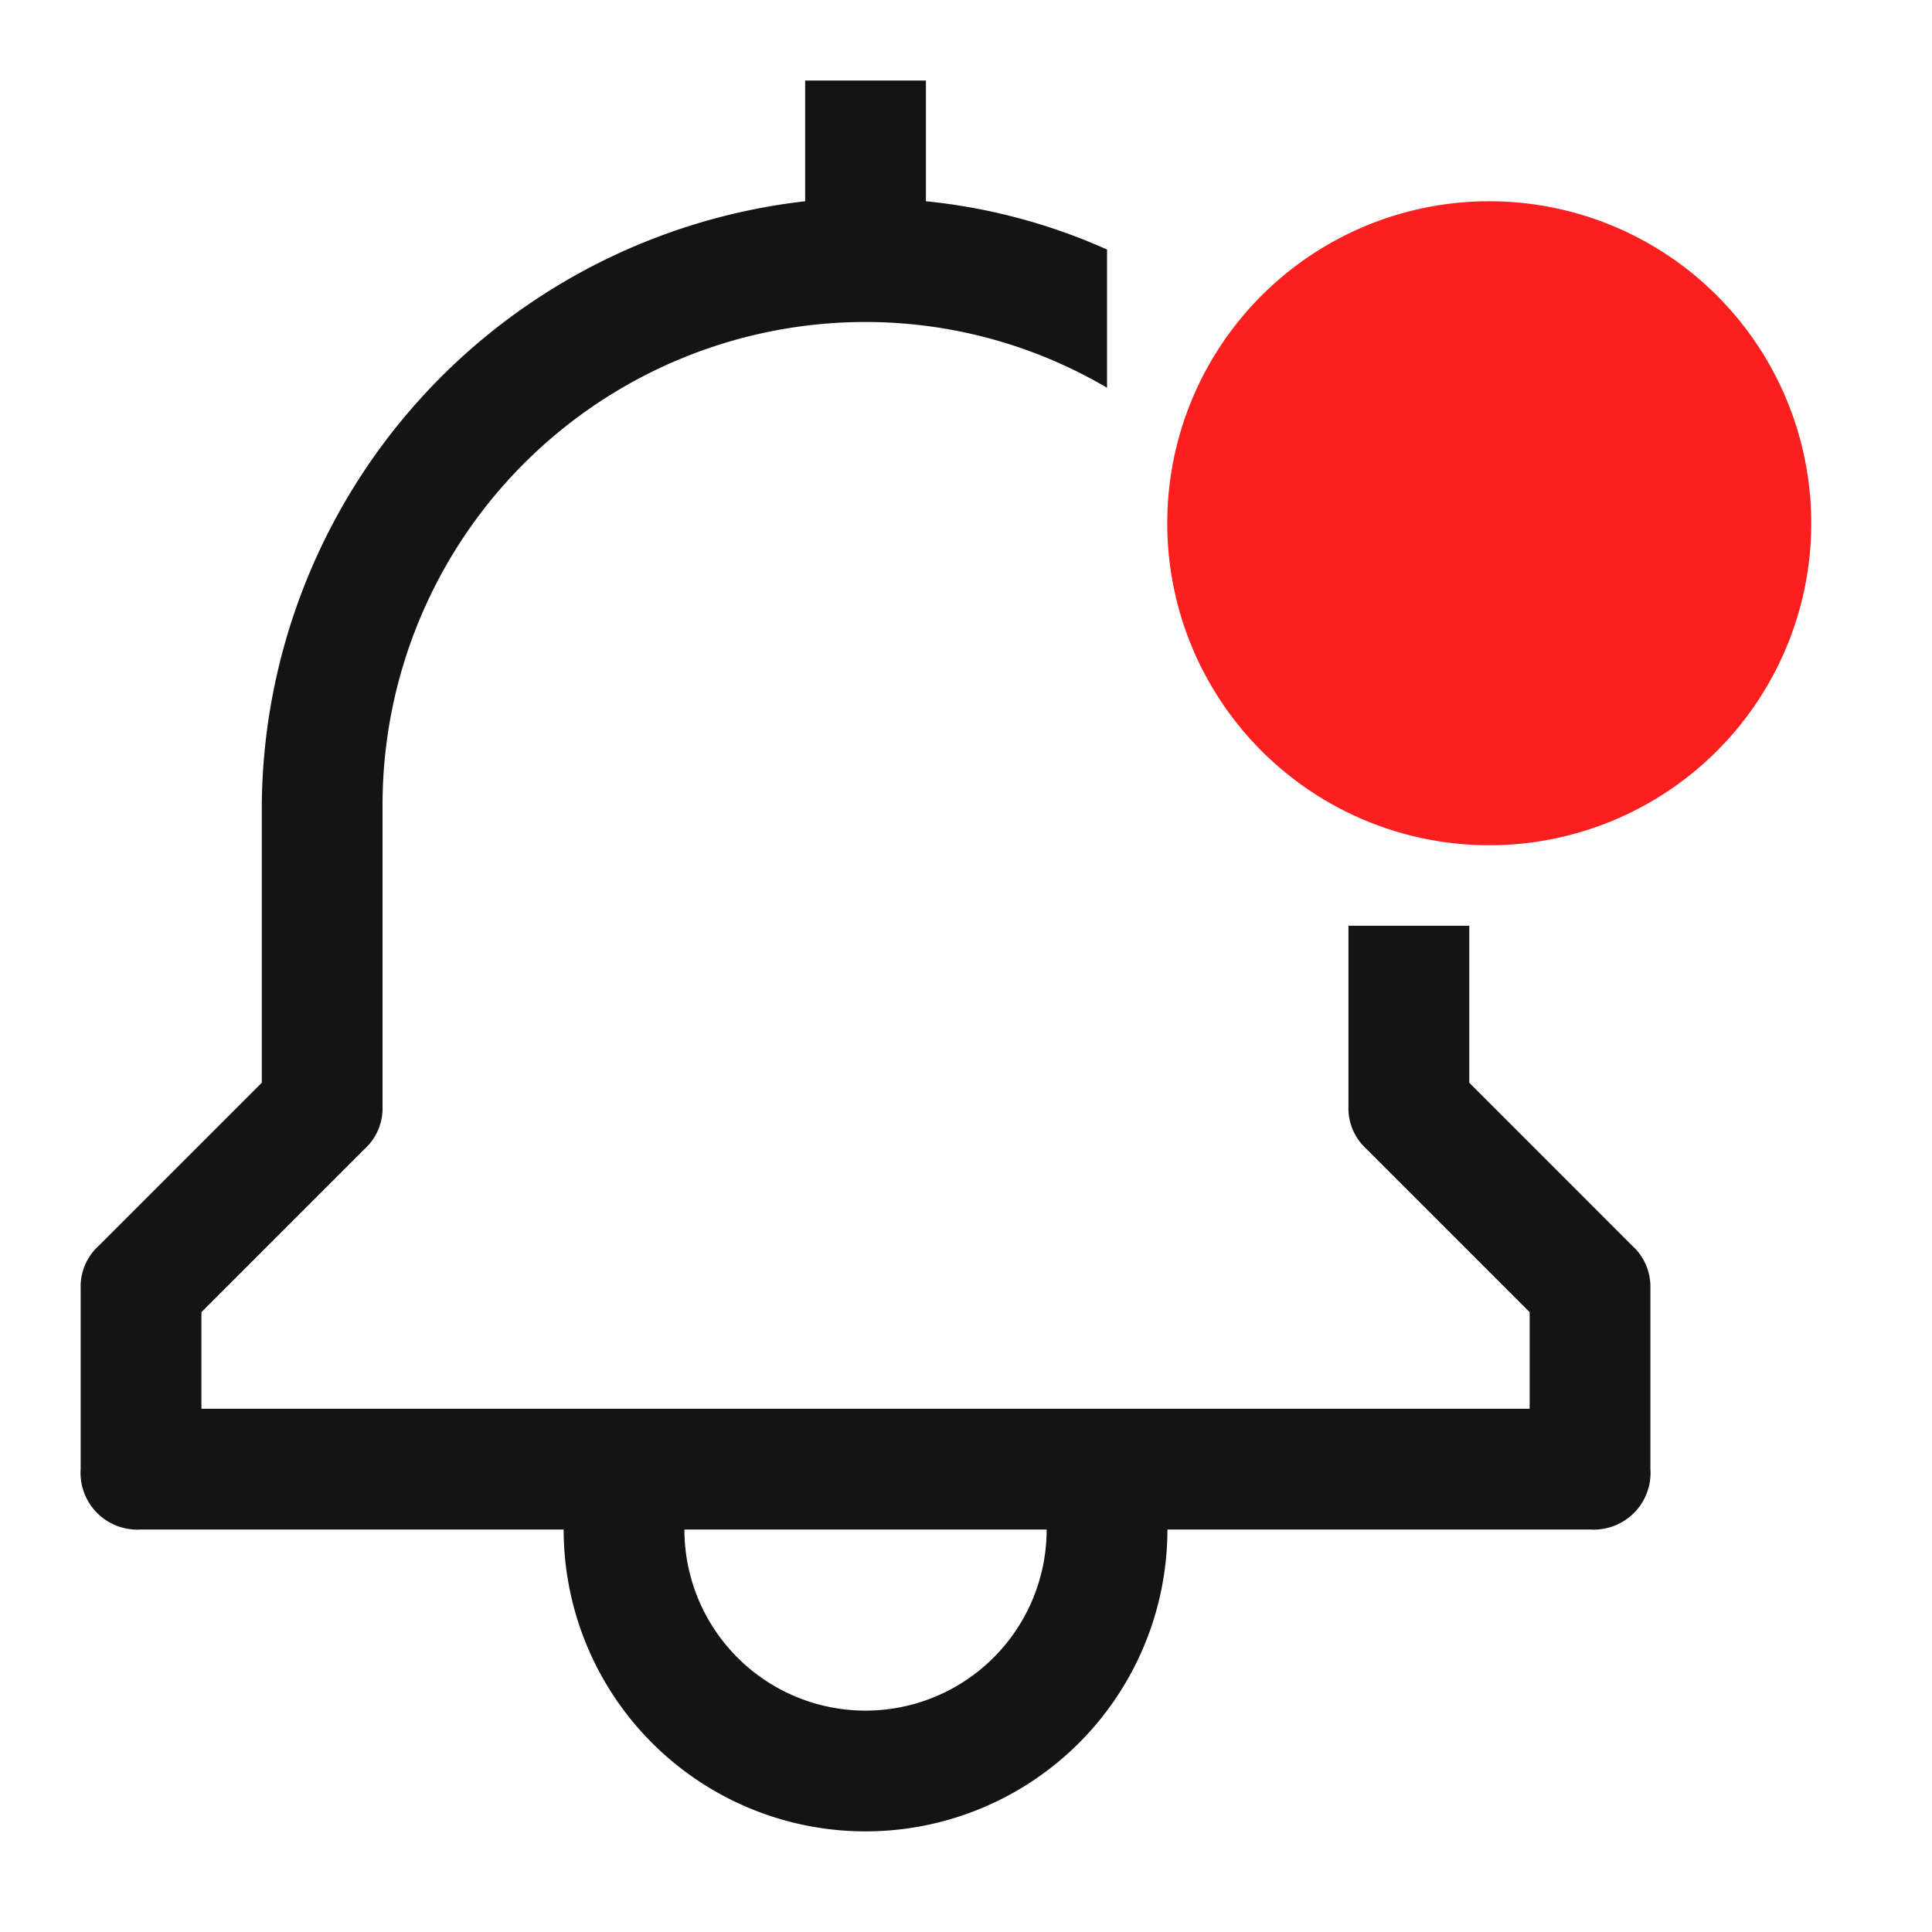 <svg width="60" height="60" viewBox="0 0 24 24" fill="none" xmlns="http://www.w3.org/2000/svg">
    <path fill-rule="evenodd" clip-rule="evenodd" d="M18.252 11.5v1.95l2.024 2.025c.149.134.23.325.226.525v2.25a.705.705 0 0 1-.75.75h-5.25a3.75 3.75 0 1 1-7.5 0h-5.25a.705.705 0 0 1-.75-.75V16a.682.682 0 0 1 .225-.525l2.025-2.025V10a7.612 7.612 0 0 1 6.75-7.5V1h1.5v1.5c.777.078 1.537.28 2.25.6v1.717a5.917 5.917 0 0 0-3-.817 6 6 0 0 0-6 6v3.75a.682.682 0 0 1-.225.525L2.502 16.3v1.2h16.5v-1.2l-2.025-2.025a.683.683 0 0 1-.226-.525V11.5h1.5zM8.502 19a2.25 2.25 0 0 0 4.5 0h-4.5z" fill="#141414"/>
    <path fill-rule="evenodd" clip-rule="evenodd" d="M18.5 10.5a4 4 0 1 0 0-8 4 4 0 0 0 0 8z" fill="#FB1F1F"/>
</svg>
